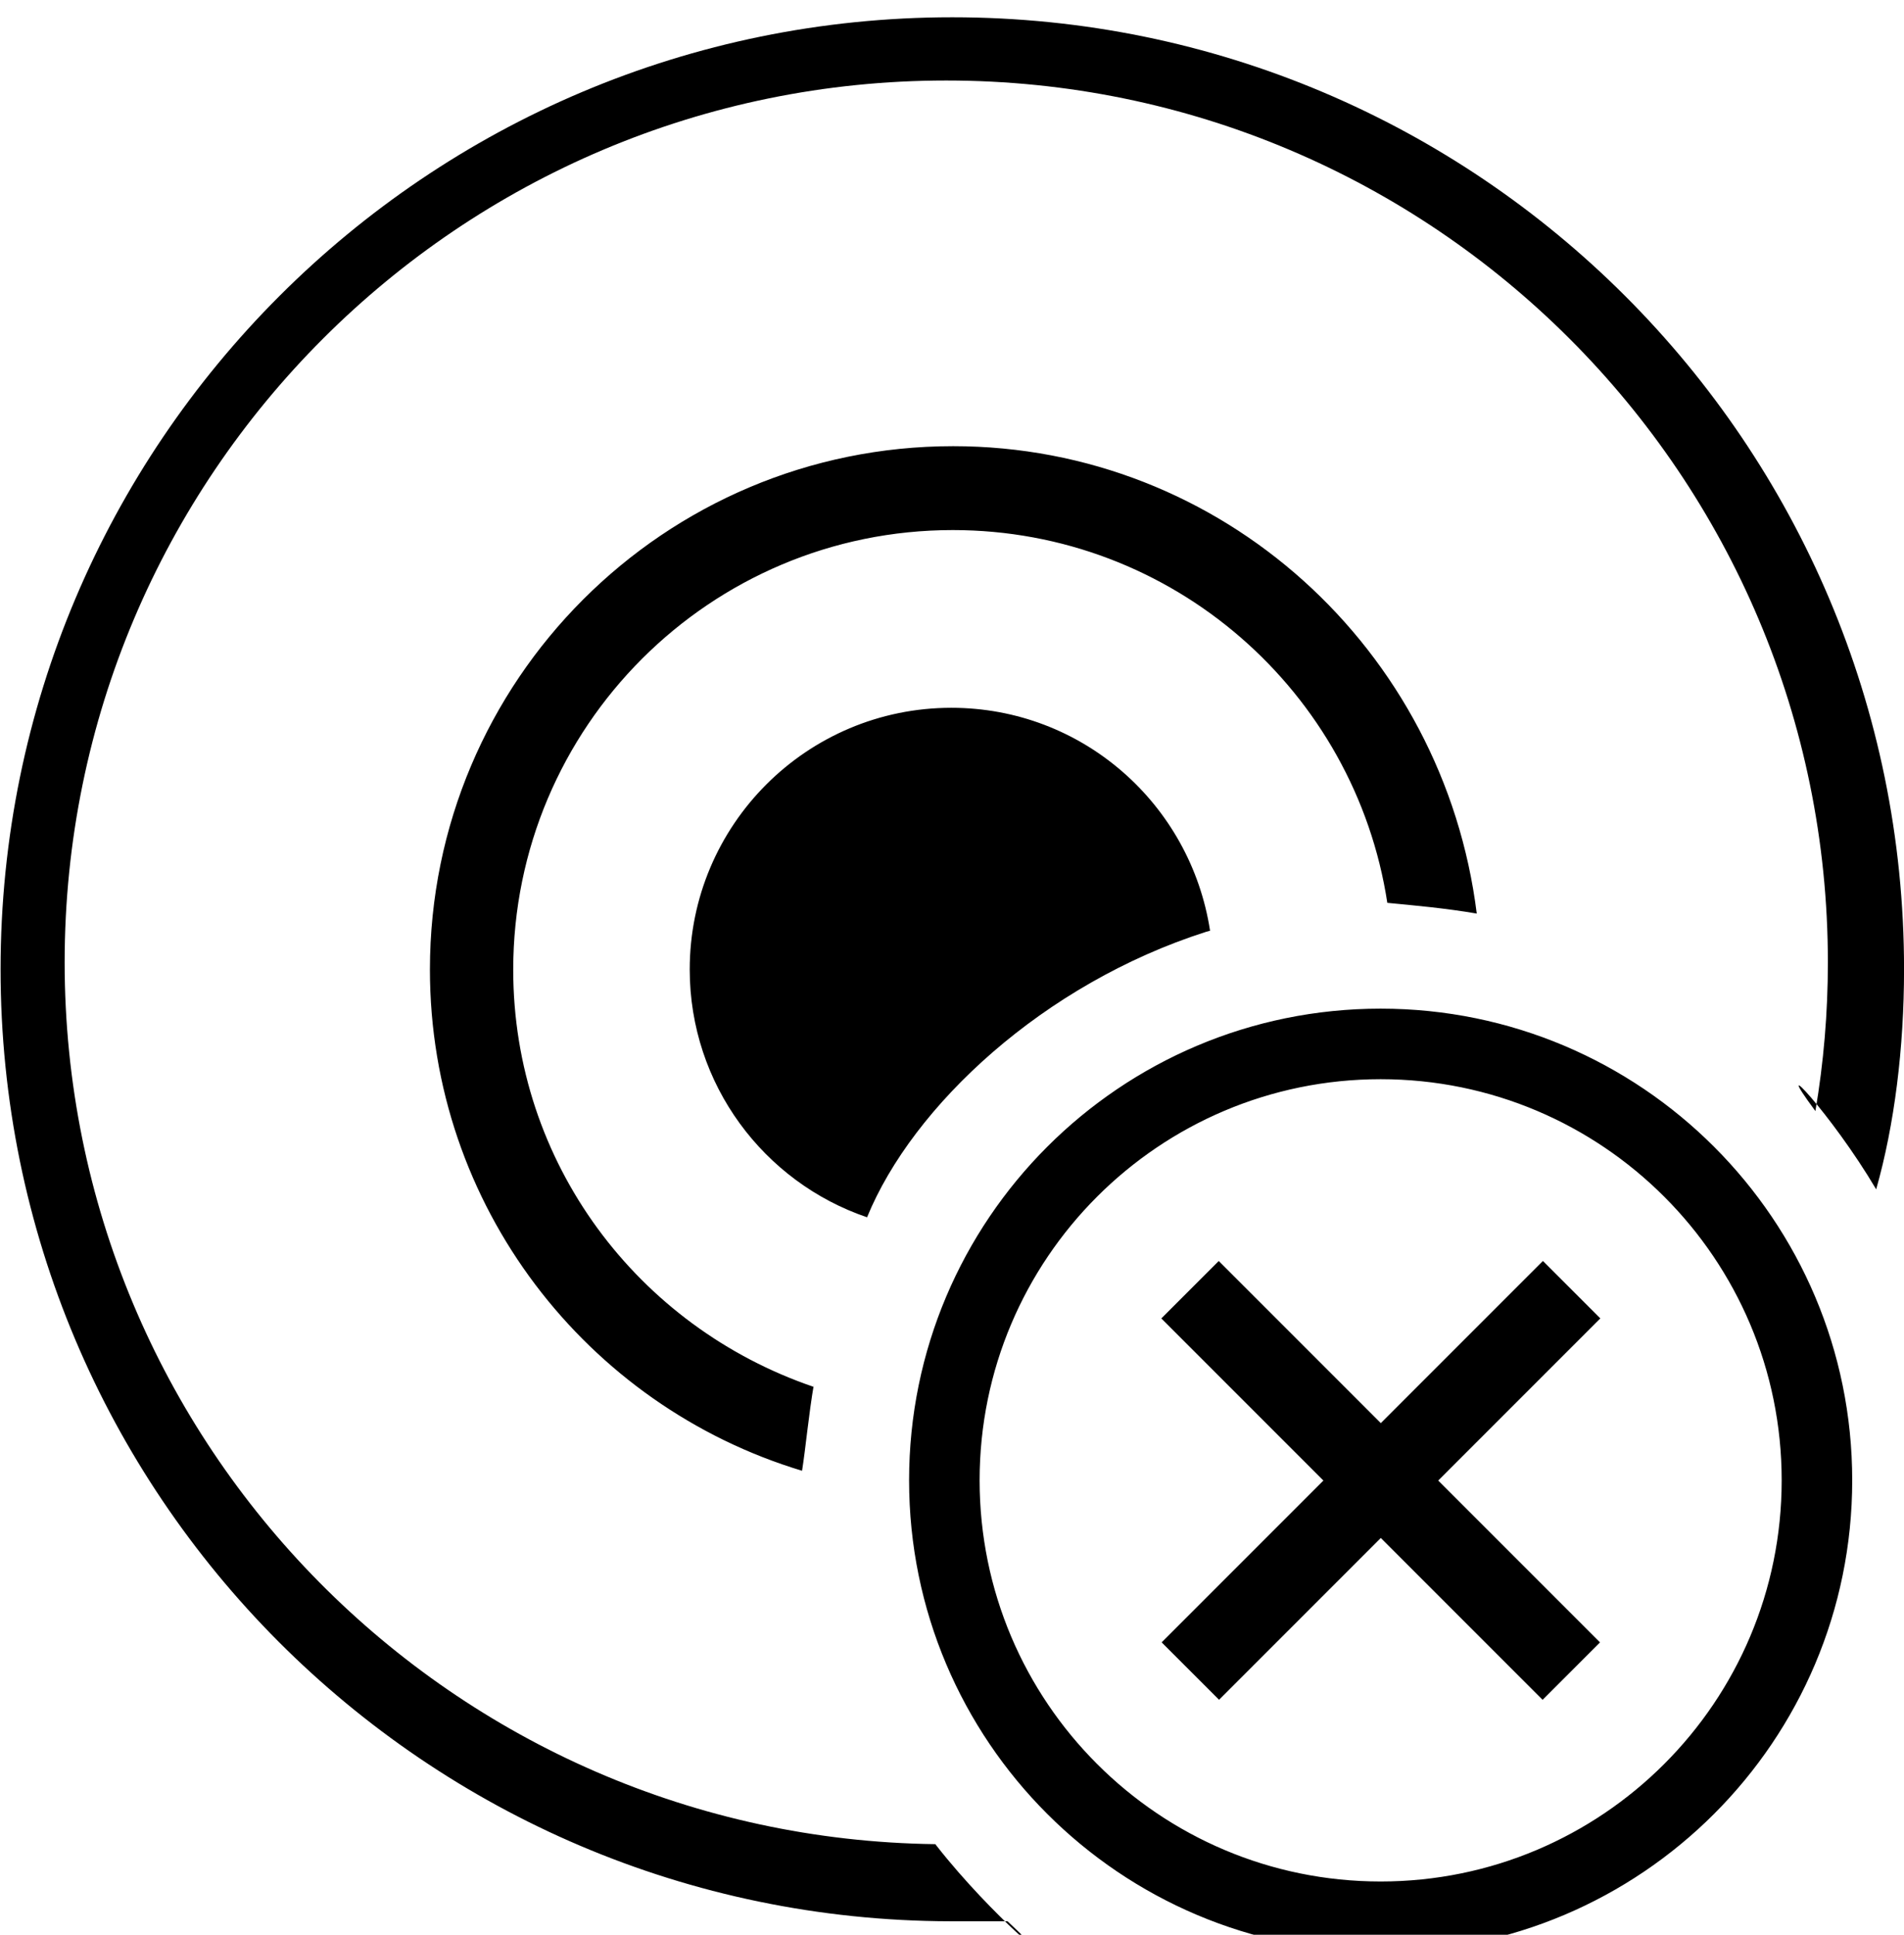 <svg xmlns="http://www.w3.org/2000/svg" viewBox="0 0 1008 1024"><path d="M730.932 533.843c-137.878 0-249.65 111.772-249.65 249.65s111.772 249.65 249.65 249.65 249.65-111.772 249.65-249.65-111.772-249.65-249.65-249.65zm0 461.961c-117.256 0-212.311-95.055-212.311-212.311s95.055-212.311 212.311-212.311 212.311 95.055 212.311 212.311-95.055 212.311-212.311 212.311zm-235.756-19.755C239.905 972.783 34.225 765.085 34.225 509.348c0-257.772 208.965-466.737 466.737-466.737s466.737 208.965 466.737 466.737c0 26.821-2.262 53.114-6.607 78.698-24.982-33.651 8.179.856 32.177 41.424 9.657-33.991 14.755-74.633 14.755-116.466 0-278.274-225.585-503.859-503.859-503.859S.306 234.73.306 513.004c0 277.861 224.916 503.19 502.621 503.858h30.456c31.532 29.381-7.582-1.69-37.702-40.143zm-64.475-242.052c-93.179-31.8-158.997-118.58-158.997-220.732 0-128.526 104.191-232.717 232.717-232.717 116.484 0 212.979 85.581 230.039 197.296 13.379 1.285 30.596 2.798 47.346 5.676-17.403-139.838-134.743-247.373-277.199-247.373-152.985 0-277.003 124.019-277.003 277.003 0 125.173 83.025 230.954 197.01 265.278 1.948-12.291 3.464-29.5 6.344-46.242zm209.923-241.401c-10.34-67.16-67.721-117.986-136.974-117.986-76.492 0-138.502 62.009-138.502 138.502 0 60.882 39.282 112.589 93.883 131.158 24.184-59.128 93.535-123.605 179.431-151.076zm176.055 407.063L614.822 697.802l30.394-30.394 201.857 201.857-30.394 30.394zm-201.696-30.42L816.84 667.382l30.394 30.394-201.857 201.857-30.394-30.394z"/></svg>